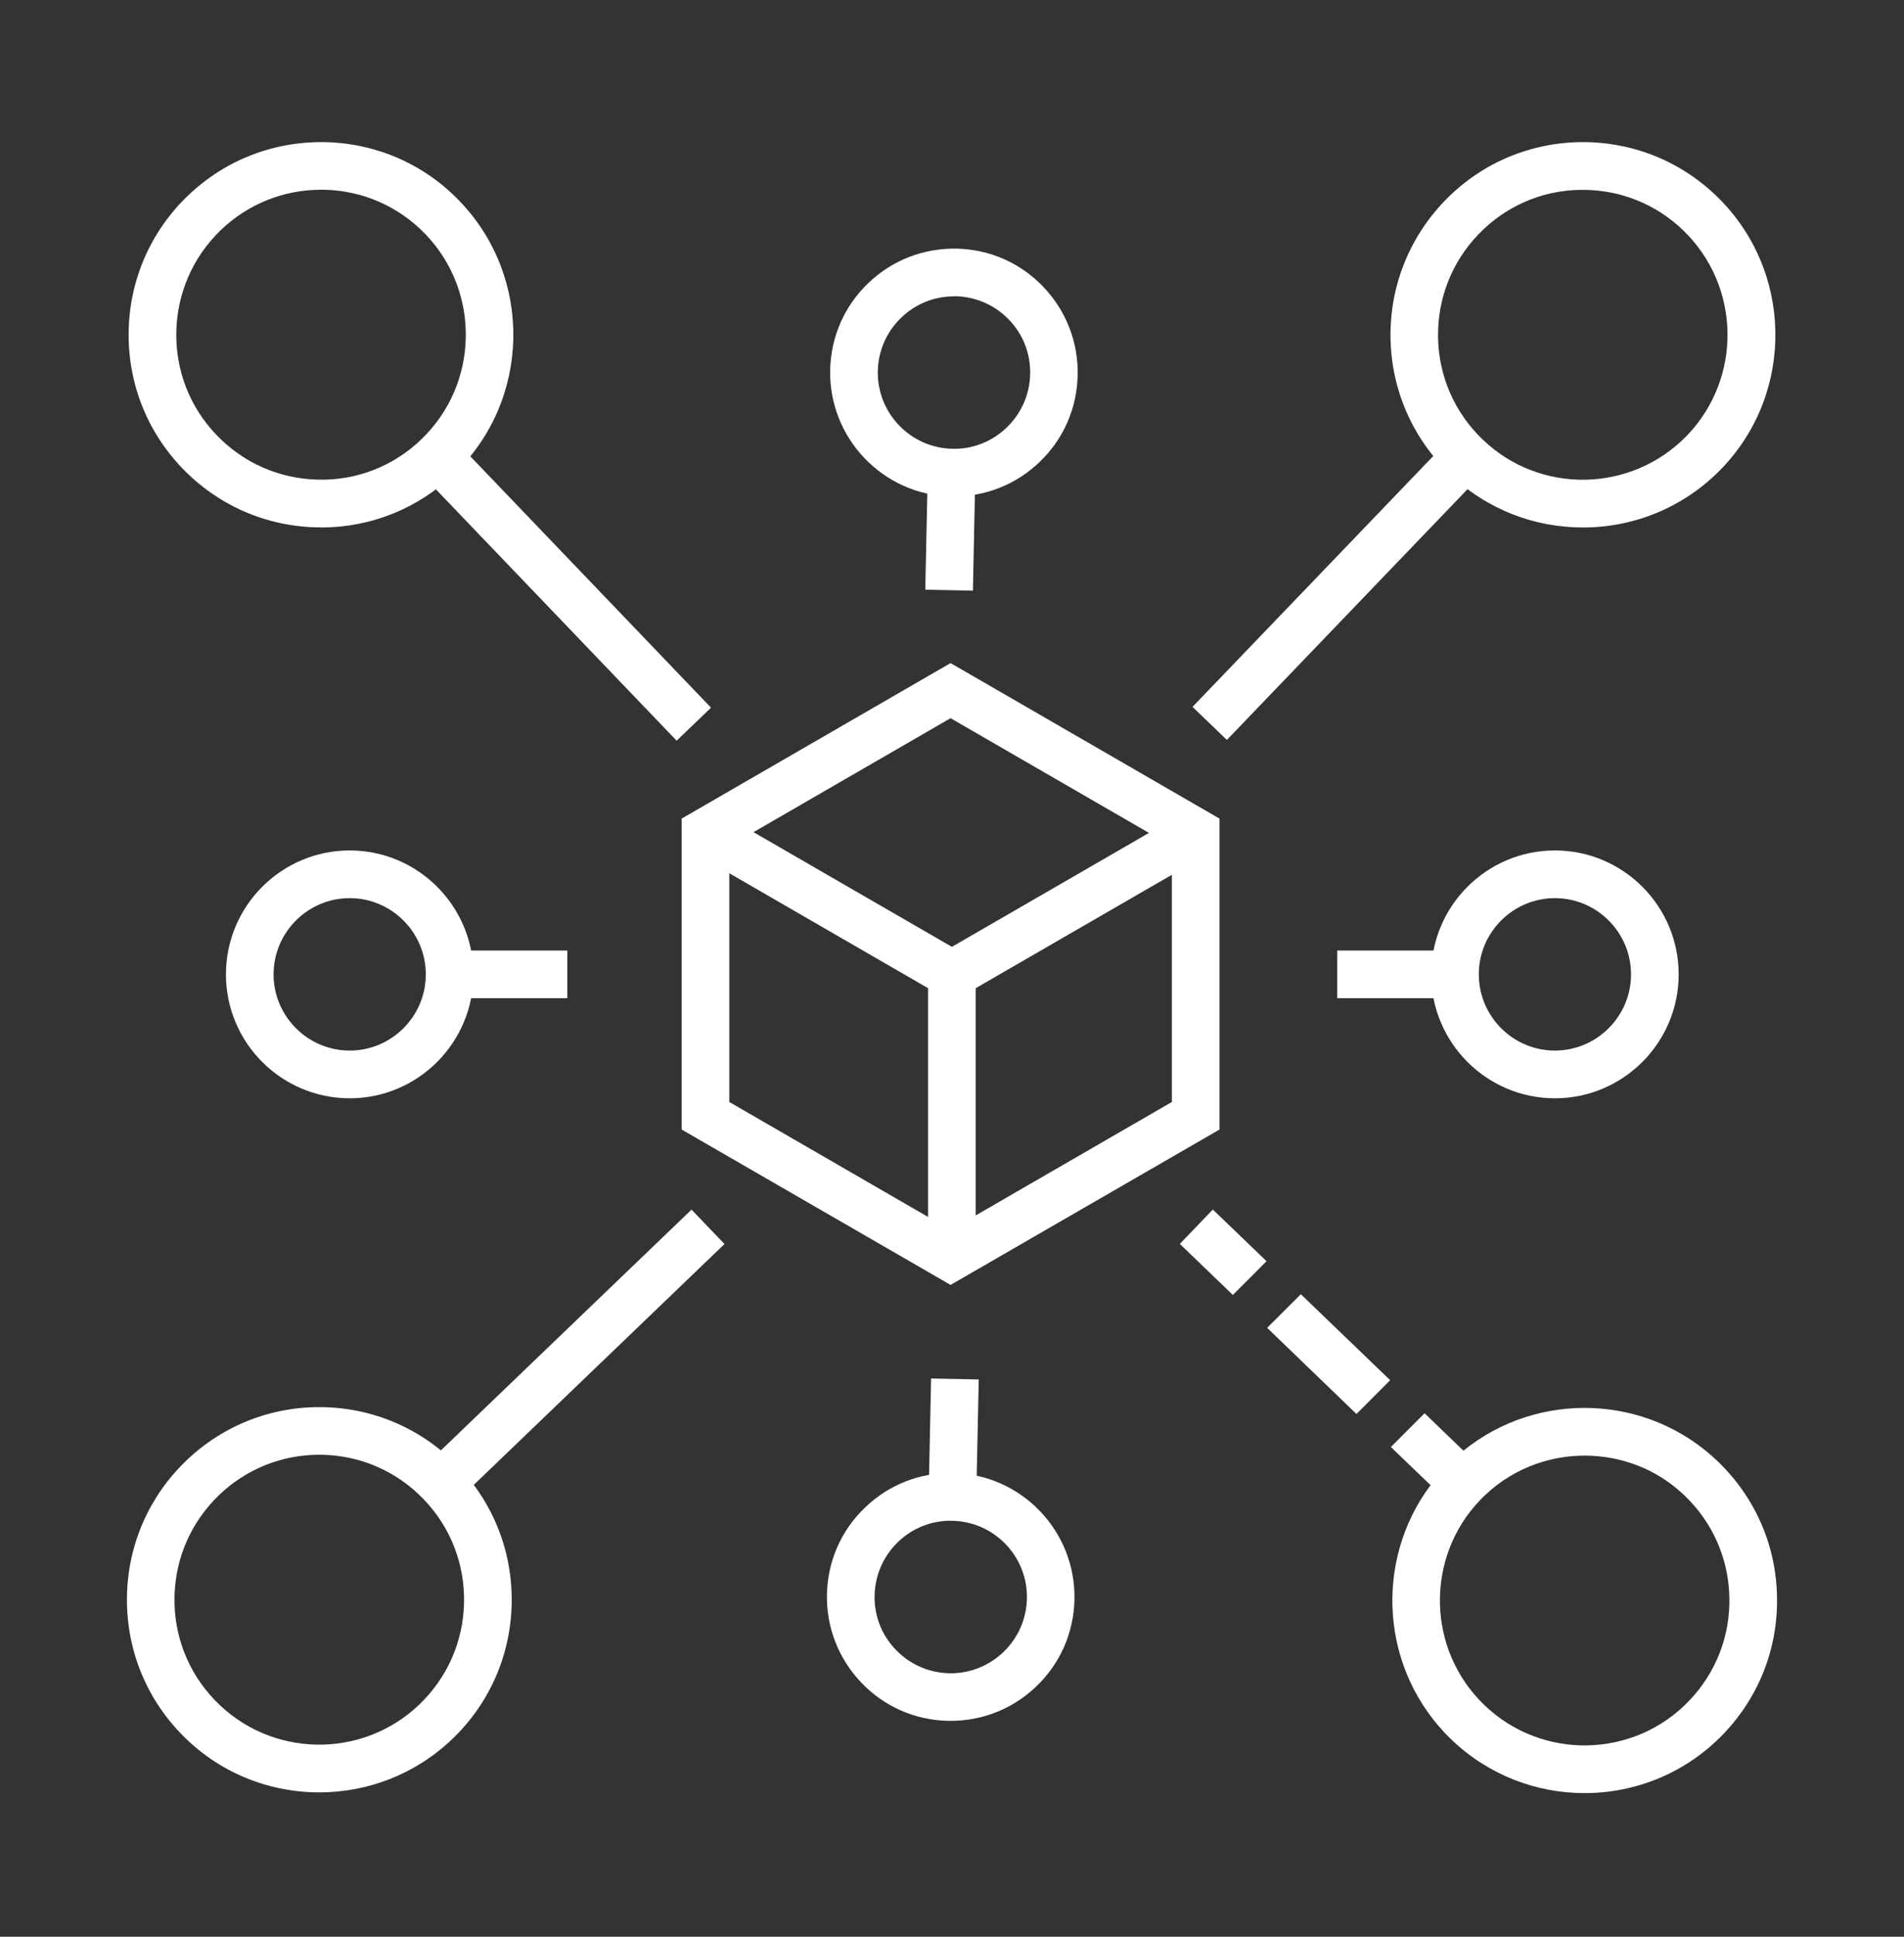 <svg width="60" height="61" viewBox="0 0 60 61" fill="none" xmlns="http://www.w3.org/2000/svg">
<rect x="0" y="0" width="60" height="61" fill="#333333" stroke="none"/>
<path d="M29.955 40.47L21.48 35.576V25.783L29.955 20.885L38.43 25.783V35.576L29.955 40.47ZM22.982 34.708L29.955 38.739L36.929 34.708V26.651L29.955 22.62L22.982 26.651V34.708Z" fill="white"/>
<path d="M30.747 30.689H29.246V38.926H30.747V30.689Z" fill="white"/>
<path d="M36.747 25.922L29.619 30.04L30.37 31.342L37.498 27.223L36.747 25.922Z" fill="white"/>
<path d="M23.245 25.921L22.494 27.222L29.622 31.341L30.373 30.04L23.245 25.921Z" fill="white"/>
<path d="M29.341 43.417L29.262 47.206L30.763 47.237L30.842 43.448L29.341 43.417Z" fill="white"/>
<path d="M29.959 54.2C29.933 54.2 29.903 54.2 29.877 54.2C28.833 54.177 27.865 53.753 27.144 52.998C26.424 52.246 26.037 51.255 26.059 50.214C26.082 49.17 26.506 48.201 27.261 47.48C28.011 46.758 29.002 46.371 30.042 46.394C32.192 46.439 33.904 48.227 33.859 50.379C33.836 51.424 33.412 52.393 32.658 53.114C31.926 53.816 30.973 54.2 29.959 54.2ZM29.959 47.897C29.336 47.897 28.751 48.133 28.3 48.565C27.839 49.008 27.576 49.606 27.561 50.248C27.546 50.89 27.782 51.499 28.229 51.961C28.672 52.423 29.268 52.686 29.91 52.701C30.541 52.716 31.16 52.475 31.622 52.032C32.083 51.589 32.346 50.992 32.361 50.349C32.388 49.027 31.337 47.926 30.012 47.9C29.993 47.9 29.978 47.9 29.959 47.9V47.897Z" fill="white"/>
<path d="M29.238 14.784L29.158 18.573L30.659 18.604L30.738 14.815L29.238 14.784Z" fill="white"/>
<path d="M30.061 15.637C30.034 15.637 30.004 15.637 29.978 15.637C27.828 15.592 26.116 13.804 26.161 11.652C26.183 10.607 26.608 9.638 27.362 8.917C28.113 8.196 29.096 7.813 30.143 7.831C31.187 7.854 32.155 8.278 32.876 9.033C33.596 9.785 33.983 10.776 33.96 11.817C33.938 12.861 33.514 13.83 32.759 14.552C32.027 15.254 31.074 15.637 30.061 15.637ZM30.061 9.334C29.438 9.334 28.852 9.571 28.402 10.003C27.94 10.446 27.677 11.043 27.662 11.685C27.636 13.008 28.687 14.108 30.012 14.135C30.65 14.153 31.262 13.909 31.723 13.466C32.185 13.023 32.448 12.425 32.463 11.783C32.478 11.141 32.241 10.532 31.795 10.07C31.352 9.608 30.755 9.345 30.113 9.33C30.098 9.33 30.079 9.33 30.061 9.33V9.334Z" fill="white"/>
<path d="M45.926 29.938H42.139V31.44H45.926V29.938Z" fill="white"/>
<path d="M48.999 34.592C46.849 34.592 45.1 32.841 45.1 30.689C45.1 28.536 46.849 26.786 48.999 26.786C51.15 26.786 52.899 28.536 52.899 30.689C52.899 32.841 51.15 34.592 48.999 34.592ZM48.999 28.288C47.678 28.288 46.601 29.366 46.601 30.689C46.601 32.011 47.678 33.089 48.999 33.089C50.32 33.089 51.398 32.011 51.398 30.689C51.398 29.366 50.32 28.288 48.999 28.288Z" fill="white"/>
<path d="M17.877 29.938H14.09V31.44H17.877V29.938Z" fill="white"/>
<path d="M11.02 34.592C8.869 34.592 7.12 32.841 7.12 30.689C7.12 28.536 8.869 26.786 11.02 26.786C13.17 26.786 14.919 28.536 14.919 30.689C14.919 32.841 13.17 34.592 11.02 34.592ZM11.02 28.288C9.699 28.288 8.621 29.366 8.621 30.689C8.621 32.011 9.699 33.089 11.02 33.089C12.341 33.089 13.418 32.011 13.418 30.689C13.418 29.366 12.341 28.288 11.02 28.288Z" fill="white"/>
<path d="M21.792 38.098L12.927 46.609L13.966 47.693L22.831 39.182L21.792 38.098Z" fill="white"/>
<path d="M10.063 56.453C8.468 56.453 6.873 55.83 5.687 54.587C4.564 53.418 3.968 51.878 4.001 50.259C4.035 48.64 4.699 47.126 5.867 46.007C7.038 44.884 8.573 44.287 10.19 44.32C11.808 44.354 13.321 45.019 14.439 46.187C15.557 47.355 16.158 48.896 16.124 50.515C16.09 52.134 15.426 53.647 14.259 54.767C13.084 55.894 11.572 56.453 10.063 56.453ZM10.059 45.819C8.877 45.819 7.758 46.27 6.903 47.089C6.024 47.934 5.525 49.068 5.499 50.289C5.473 51.51 5.923 52.667 6.767 53.546C8.509 55.364 11.403 55.424 13.219 53.681C14.098 52.836 14.597 51.702 14.623 50.481C14.649 49.26 14.199 48.103 13.354 47.224C12.51 46.345 11.377 45.846 10.157 45.819C10.123 45.819 10.093 45.819 10.059 45.819Z" fill="white"/>
<path d="M13.904 13.416L12.82 14.456L21.323 23.329L22.406 22.289L13.904 13.416Z" fill="white"/>
<path d="M10.12 16.61C10.075 16.61 10.034 16.61 9.989 16.61C8.371 16.576 6.859 15.911 5.74 14.743C4.618 13.575 4.021 12.035 4.055 10.416C4.089 8.797 4.753 7.283 5.92 6.164C7.091 5.04 8.627 4.447 10.244 4.477C11.862 4.511 13.374 5.172 14.493 6.344C16.808 8.759 16.726 12.61 14.313 14.923C13.175 16.017 11.689 16.614 10.117 16.614L10.12 16.61ZM10.117 5.976C8.934 5.976 7.816 6.427 6.96 7.245C6.082 8.091 5.583 9.225 5.556 10.446C5.53 11.667 5.98 12.824 6.825 13.703C7.669 14.582 8.803 15.081 10.023 15.107C11.242 15.137 12.399 14.683 13.277 13.838C15.093 12.095 15.153 9.199 13.412 7.381C12.567 6.502 11.434 6.002 10.214 5.976C10.18 5.976 10.15 5.976 10.117 5.976Z" fill="white"/>
<path d="M38.219 38.096L39.912 39.723L38.85 40.786L37.18 39.178L38.219 38.096Z" fill="white"/>
<path d="M40.993 40.763L43.808 43.471L42.746 44.535L39.931 41.822L40.993 40.763Z" fill="white"/>
<path d="M47.077 46.616L46.037 47.697L45.08 46.777L43.83 45.575L44.892 44.512L46.116 45.691L47.077 46.616Z" fill="white"/>
<path d="M55.495 47.975C55.18 47.254 54.722 46.597 54.137 46.033C51.911 43.892 48.454 43.795 46.116 45.691C45.925 45.849 45.741 46.018 45.564 46.202C45.388 46.386 45.227 46.578 45.08 46.777C43.275 49.192 43.508 52.641 45.733 54.786C46.908 55.913 48.421 56.476 49.933 56.476C51.528 56.476 53.12 55.852 54.309 54.613C55.432 53.445 56.032 51.908 55.998 50.289C55.983 49.478 55.811 48.693 55.495 47.975ZM53.225 53.572C51.483 55.39 48.586 55.447 46.773 53.7C44.96 51.957 44.904 49.057 46.645 47.243C47.542 46.311 48.74 45.846 49.937 45.846C50.504 45.846 51.074 45.951 51.615 46.161C52.151 46.371 52.658 46.691 53.097 47.115C53.975 47.96 54.475 49.099 54.497 50.319C54.523 51.536 54.069 52.693 53.225 53.572Z" fill="white"/>
<path d="M46.091 13.4L37.579 22.264L38.662 23.305L47.173 14.441L46.091 13.4Z" fill="white"/>
<path d="M49.881 16.614C48.368 16.614 46.852 16.054 45.681 14.923C44.514 13.8 43.853 12.29 43.819 10.668C43.789 9.048 44.39 7.512 45.512 6.34C46.634 5.172 48.143 4.511 49.765 4.477C51.378 4.447 52.917 5.044 54.088 6.171C56.498 8.489 56.577 12.339 54.257 14.754C53.067 15.99 51.476 16.614 49.885 16.614H49.881ZM49.881 5.98C49.851 5.98 49.817 5.98 49.787 5.98C48.567 6.002 47.434 6.502 46.589 7.381C45.745 8.26 45.294 9.417 45.317 10.637C45.34 11.858 45.839 12.993 46.717 13.838C48.53 15.585 51.423 15.524 53.169 13.71C54.91 11.896 54.854 9 53.041 7.253C52.185 6.43 51.067 5.98 49.881 5.98Z" fill="white"/>
</svg>
